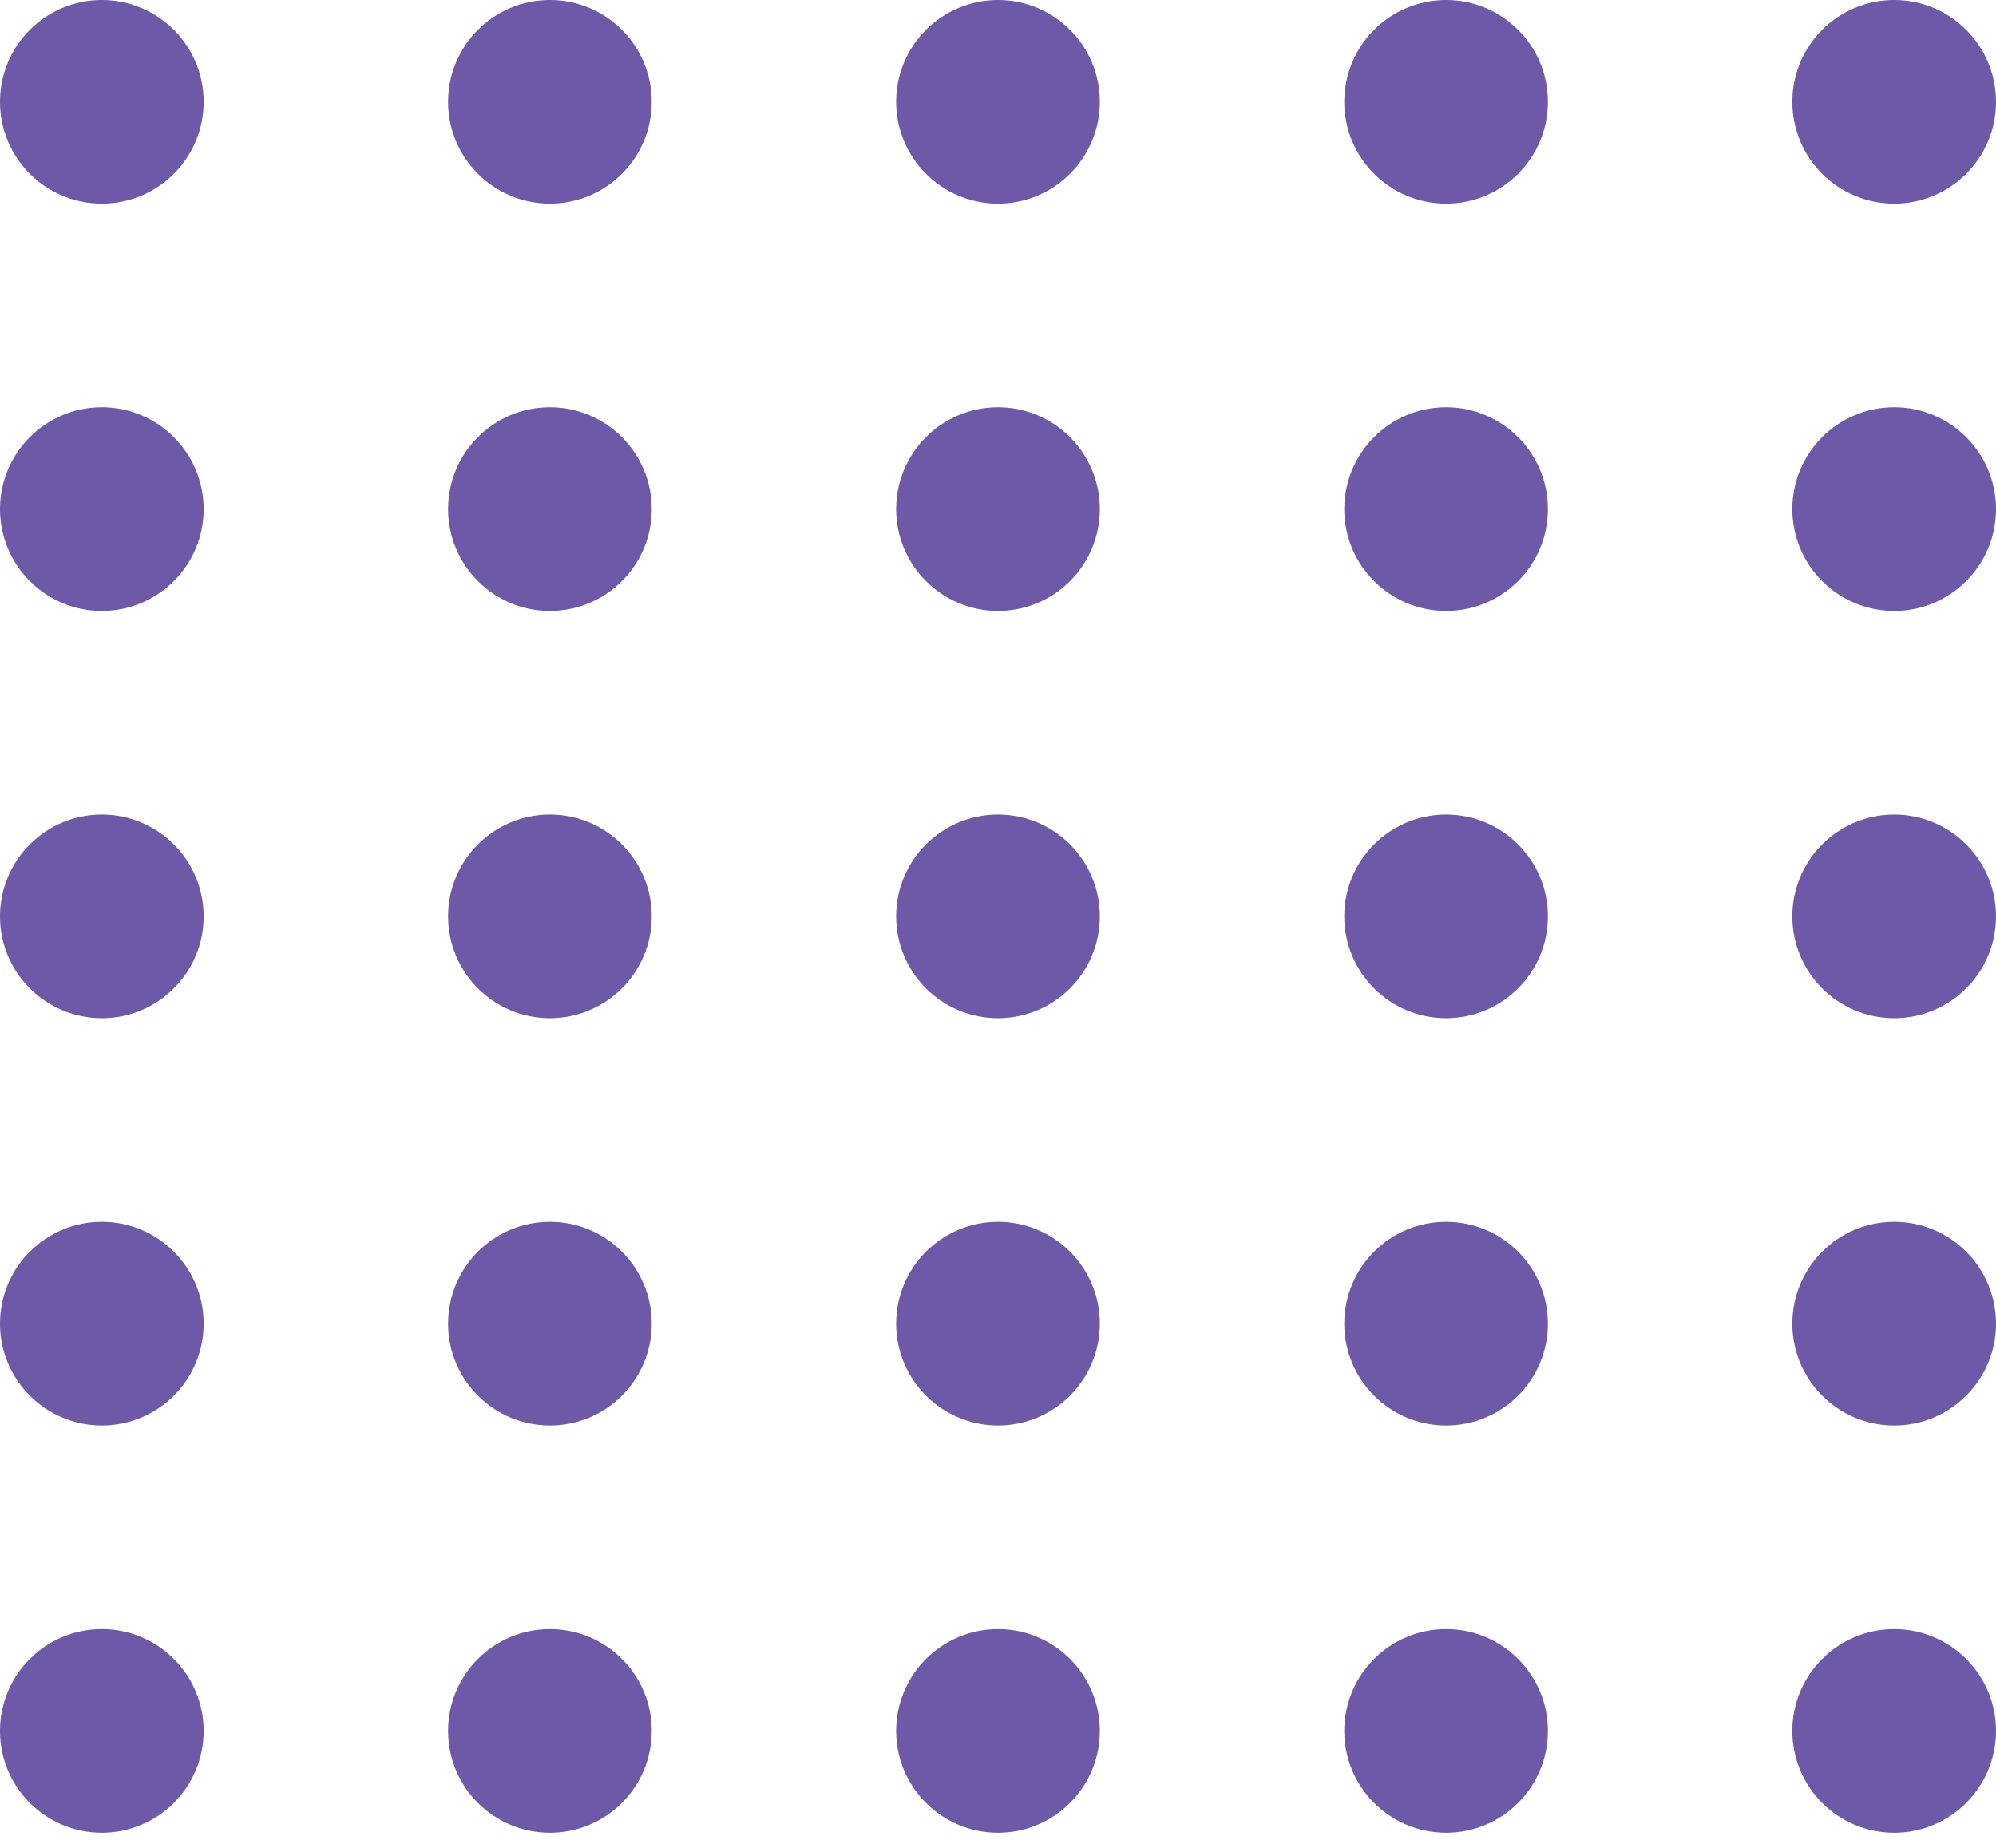 <svg width="108" height="100" viewBox="0 0 108 100" fill="none" xmlns="http://www.w3.org/2000/svg">
<circle cx="5.51" cy="5.51" r="5.51" fill="#6E59A8"/>
<circle cx="5.51" cy="27.551" r="5.51" fill="#6E59A8"/>
<circle cx="5.51" cy="49.592" r="5.51" fill="#6E59A8"/>
<circle cx="5.51" cy="71.632" r="5.51" fill="#6E59A8"/>
<circle cx="5.51" cy="93.673" r="5.51" fill="#6E59A8"/>
<circle cx="29.755" cy="5.51" r="5.51" fill="#6E59A8"/>
<circle cx="29.755" cy="27.551" r="5.51" fill="#6E59A8"/>
<circle cx="29.755" cy="49.592" r="5.51" fill="#6E59A8"/>
<circle cx="29.755" cy="71.632" r="5.51" fill="#6E59A8"/>
<circle cx="29.755" cy="93.673" r="5.51" fill="#6E59A8"/>
<circle cx="54" cy="5.51" r="5.51" fill="#6E59A8"/>
<circle cx="54" cy="27.551" r="5.51" fill="#6E59A8"/>
<circle cx="54" cy="49.592" r="5.51" fill="#6E59A8"/>
<circle cx="54" cy="71.632" r="5.51" fill="#6E59A8"/>
<circle cx="54" cy="93.673" r="5.51" fill="#6E59A8"/>
<circle cx="78.245" cy="5.51" r="5.51" fill="#6E59A8"/>
<circle cx="78.245" cy="27.551" r="5.51" fill="#6E59A8"/>
<circle cx="78.245" cy="49.592" r="5.51" fill="#6E59A8"/>
<circle cx="78.245" cy="71.632" r="5.51" fill="#6E59A8"/>
<circle cx="78.245" cy="93.673" r="5.51" fill="#6E59A8"/>
<circle cx="102.49" cy="5.51" r="5.51" fill="#6E59A8"/>
<circle cx="102.49" cy="27.551" r="5.51" fill="#6E59A8"/>
<circle cx="102.49" cy="49.592" r="5.51" fill="#6E59A8"/>
<circle cx="102.49" cy="71.632" r="5.51" fill="#6E59A8"/>
<circle cx="102.49" cy="93.673" r="5.51" fill="#6E59A8"/>
</svg>
